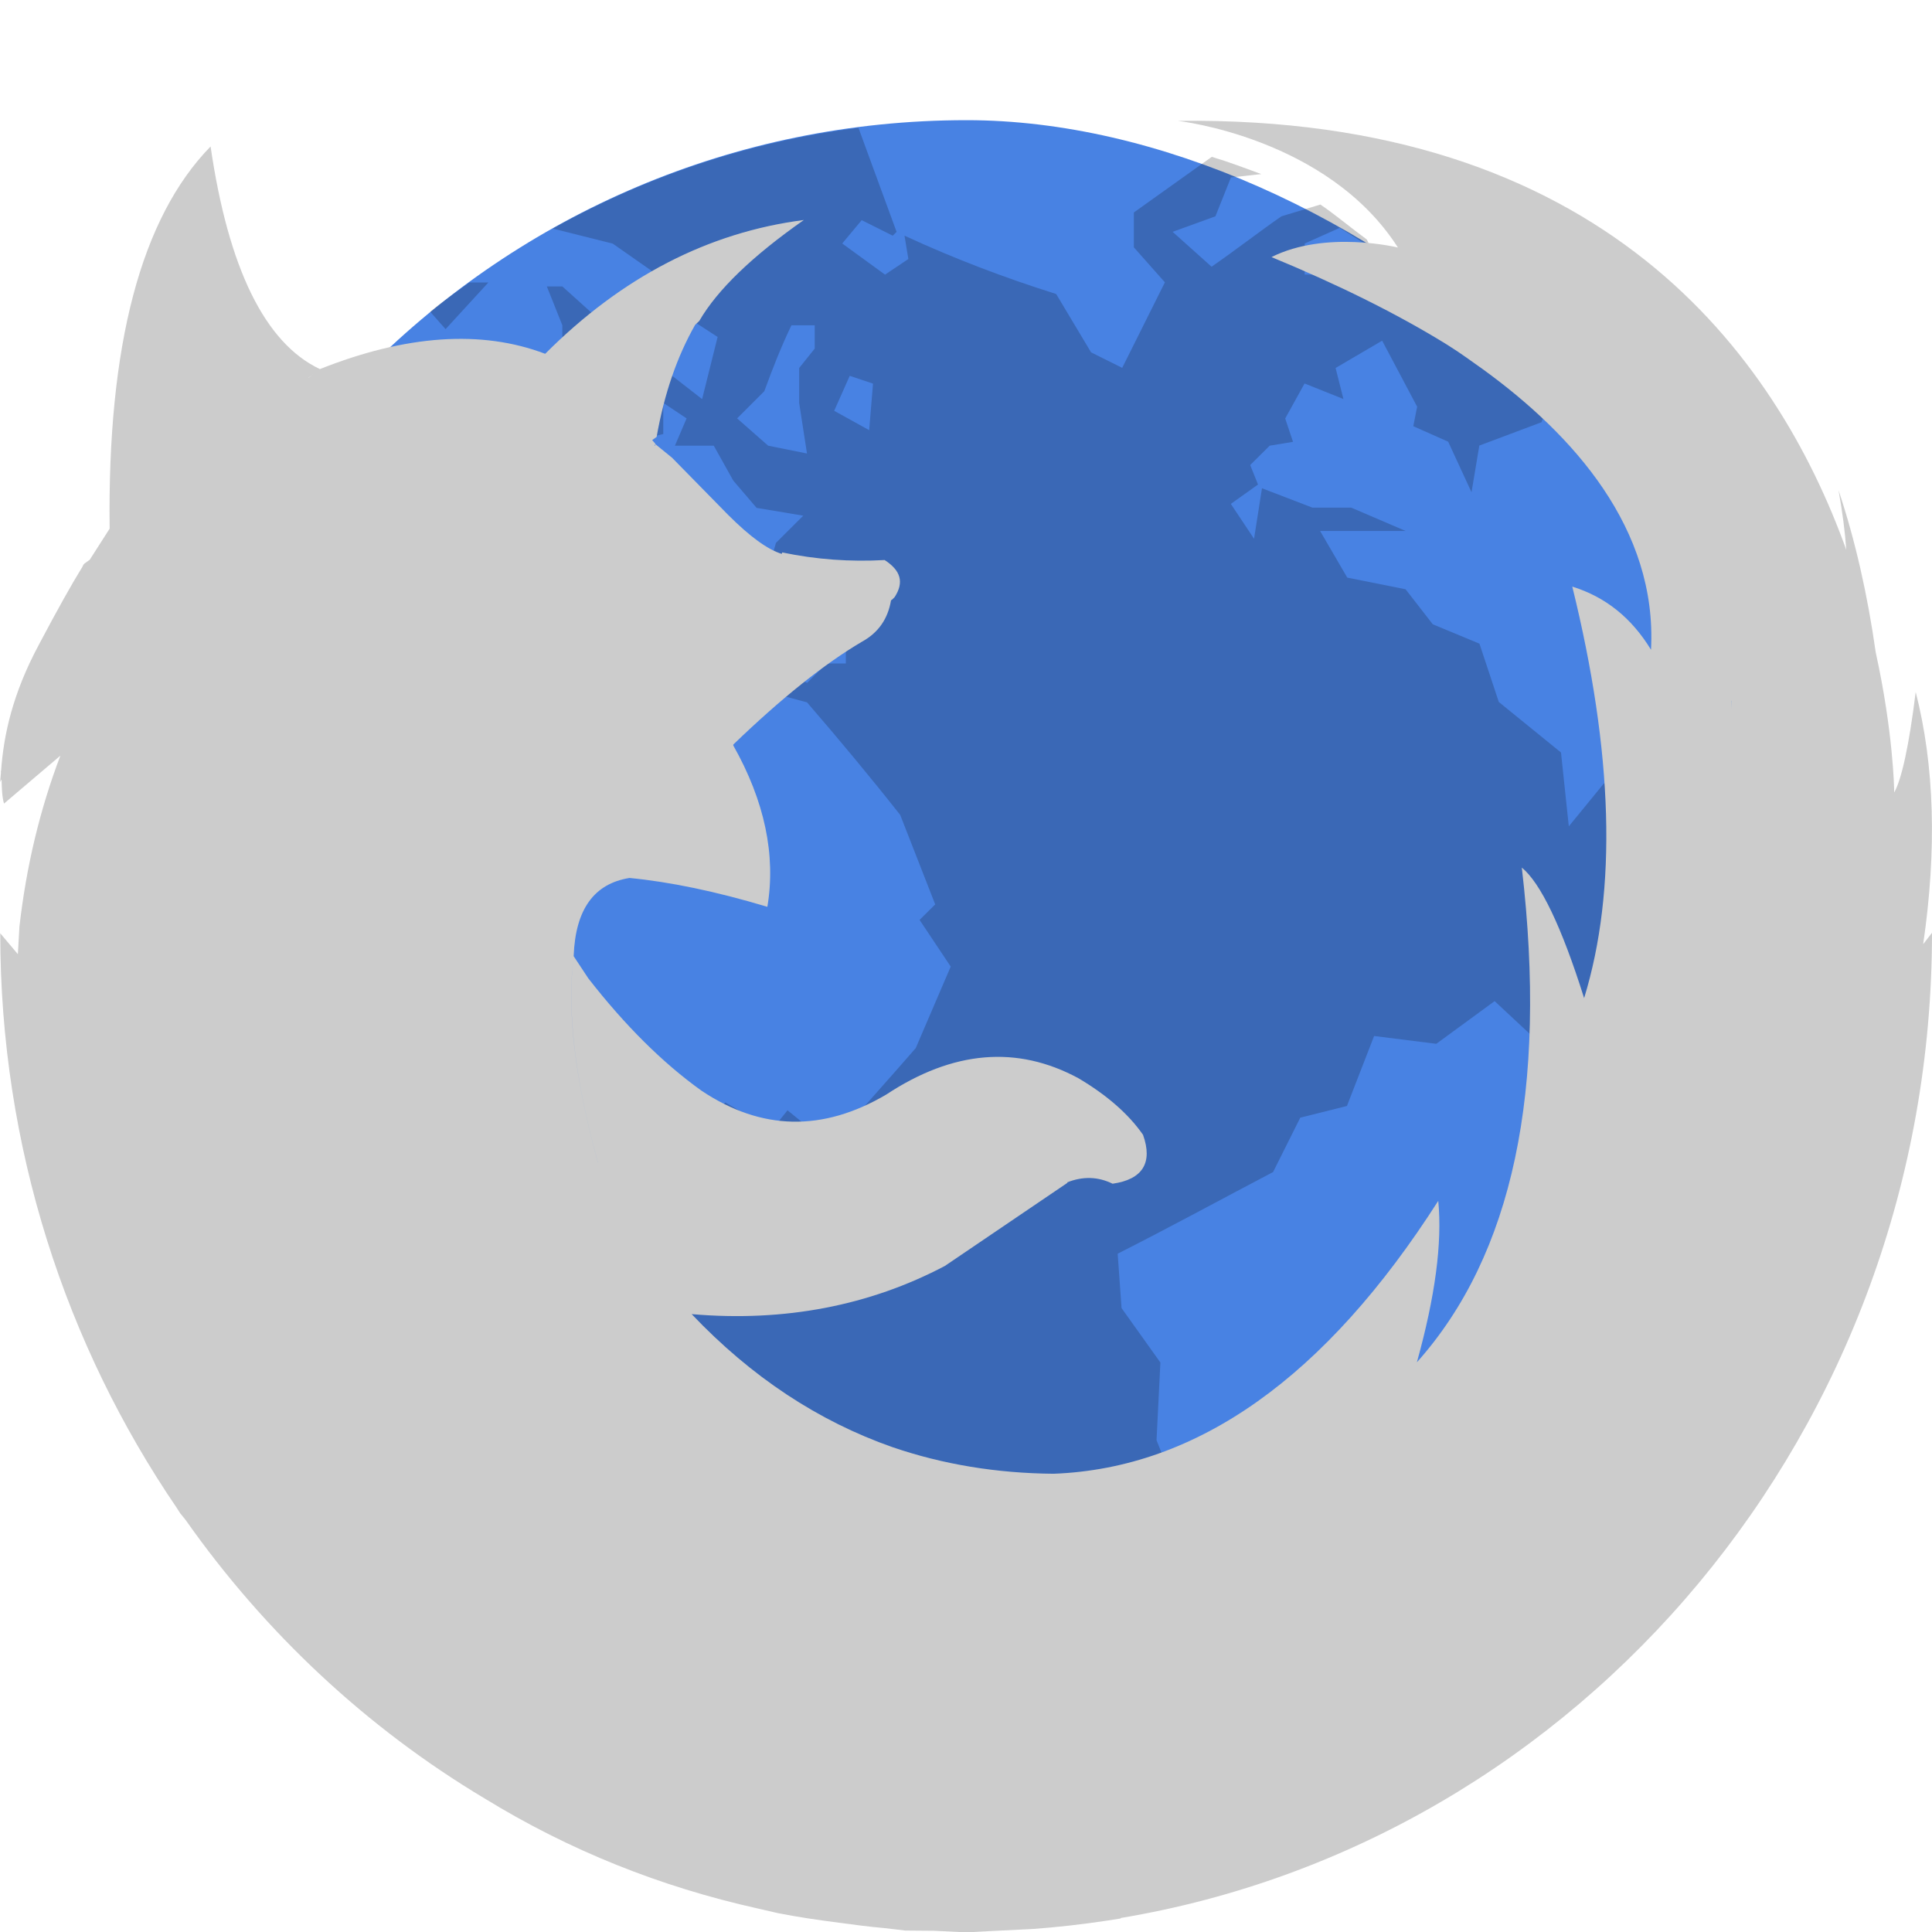 <?xml version="1.0" encoding="UTF-8" standalone="no"?>
<svg xmlns="http://www.w3.org/2000/svg" height="16" width="16" version="1">
 <g transform="matrix(.938 0 0 .938 .498 .499)">
  <rect ry="7.466" rx="7.466" transform="matrix(0,-1,-1,0,0,0)" height="14.932" width="14.931" y="-15.47" x="-15.46" fill="#4882e3"/>
  <path opacity=".2" d="m7.046 0.597c-0.971 0.123-1.881 0.433-2.697 0.889l0.53 0.133 0.343 0.24v0.206l0.583 0.378-0.137 0.549-0.308-0.24-0.206 0.24-0.24 0.137-0.137-0.412 0.068-0.24-0.068-0.171-0.343-0.309h-0.137l0.137 0.343v0.308c-0.135-0.038-0.274-0.051-0.412-0.069l0.378 0.275 0.034 0.171 0.446 0.378 0.445-0.103v-0.275l0.206 0.137-0.103 0.241h0.343l0.172 0.308 0.206 0.241 0.412 0.069-0.241 0.24-0.069 0.241h0.309l0.377 0.206v0.618h-0.171l-0.171 0.171-0.378-0.171-0.137-0.378-0.275-0.171-0.034-0.137-0.446-0.103-0.241 0.274-0.274 0.137 0.171 0.309-0.24-0.069-0.138-0.309 0.309-0.343h-0.137l-0.275 0.24-0.069 0.343-0.24 0.308-0.069-0.445-0.138-0.069c-0.145 0.154-0.255 0.342-0.377 0.515l-0.48 0.034-0.241 0.172 0.104 0.171 0.274 0.24h0.378l0.515-0.171 0.24 0.034 0.206 0.206 0.549-0.549 0.378-0.103 0.549 0.069 0.515 0.138c0.28 0.324 0.558 0.658 0.823 0.994l0.309 0.79-0.138 0.137 0.275 0.412-0.309 0.72c-0.25 0.288-0.505 0.569-0.754 0.857l-0.378-0.308-0.137 0.171-0.412-0.24-0.137 0.137h-0.377l-0.241 0.274 0.137 0.48-0.274 0.309 0.034 0.549-0.24 0.411 0.171 0.343c0.015 0.25 0.034 0.505 0.034 0.755-0.12 0.338-0.264 0.654-0.378 0.995l-0.069 0.549v0.274h-0.206l-0.343-0.206h-0.327c1.223 0.874 2.718 1.393 4.342 1.393 1.219 0 2.365-0.296 3.38-0.81l0.017-0.034-0.241-0.24-0.069-0.241-0.377-0.103-0.275-0.755 0.069-0.171-0.171-0.31-0.446-0.103-0.206-0.514 0.034-0.686-0.343-0.481-0.034-0.48c0.468-0.237 0.908-0.477 1.372-0.721l0.24-0.48 0.412-0.103 0.24-0.618 0.549 0.069 0.515-0.377 0.515 0.48v0.069c0.155-0.046 0.342-0.05 0.48-0.137l0.103-0.343v-0.343l0.343 0.034c-0.027-0.231-0.073-0.49-0.101-0.72h0.206l0.206 0.274 0.206 0.103 0.275-0.171 0.034-0.343-0.034-0.412-0.446-0.309h-0.343l-0.069-0.206-0.411 0.103-0.309 0.378-0.069-0.652-0.549-0.446-0.171-0.515-0.412-0.171-0.24-0.309-0.515-0.103-0.24-0.412h0.755l-0.48-0.206h-0.343l-0.445-0.171-0.07 0.446-0.205-0.308 0.24-0.171-0.069-0.172 0.172-0.171 0.206-0.034-0.069-0.206 0.171-0.309 0.343 0.137-0.069-0.274 0.411-0.241 0.309 0.583-0.034 0.172 0.308 0.137 0.206 0.446 0.069-0.412 0.549-0.206 0.103-0.309-0.72-0.412-0.309-0.308-0.034-0.378 0.018-0.011c-0.078-0.052-0.163-0.098-0.244-0.148l0.124 0.297h-0.343l-0.103-0.275-0.308 0.24h-0.275v-0.274l0.309-0.138 0.274 0.172-0.034-0.069c-0.137-0.1-0.27-0.213-0.41-0.309l-0.344 0.104c-0.213 0.148-0.404 0.298-0.617 0.445l-0.344-0.308 0.378-0.137 0.137-0.343 0.268-0.03c-0.145-0.053-0.289-0.108-0.437-0.152l-0.688 0.491v0.308l0.274 0.309-0.377 0.755-0.275-0.137-0.308-0.515c-0.461-0.145-0.904-0.314-1.339-0.515l0.034 0.206-0.206 0.138-0.378-0.275 0.172-0.206 0.274 0.137 0.034-0.034-0.337-0.919zm-3.433 1.365c-0.117 0.085-0.235 0.167-0.346 0.258l0.136 0.154 0.378-0.412h-0.168zm2.843 0.378h0.206v0.206l-0.137 0.171v0.309l0.069 0.446-0.343-0.069-0.274-0.241 0.24-0.24c0.075-0.204 0.146-0.387 0.24-0.583zm0.515 0.446 0.206 0.069-0.034 0.411-0.309-0.171 0.137-0.308zm-5.352 3.499-0.309 0.343-0.343-0.034c-0.121 0.112-0.241 0.208-0.353 0.319-0.051 0.355-0.079 0.718-0.079 1.088 0 2.451 1.175 4.612 2.989 5.972l-0.464-0.551 0.069-0.24-0.412-0.344 0.308-0.309-0.343-0.274-0.343-0.206-0.137-0.172 0.103-0.377v-0.961l-0.274-0.583-0.309-0.344-0.378-0.892v-0.241c0.177 0.023 0.342 0.057 0.515 0.069l-0.343-0.378-0.48-0.343-0.275-0.308v-0.309c0.059-0.114 0.113-0.264 0.172-0.377l0.24 0.308 0.171-0.24 0.275-0.206v-0.411zm1.338 0.171-0.308 0.377-0.412 0.858-0.24 0.274 0.137 0.309-0.24 0.274c0.1 0.007 0.205 0 0.308 0 0.187-0.401 0.338-0.815 0.48-1.235l0.24-0.274 0.138-0.515-0.104-0.069zm12.504 1.349c-0.014 0.024-0.05 0.093-0.05 0.093l-0.583 0.343-0.618 0.171-0.241 0.343-0.411 0.308-0.206-0.069-0.171 0.103v0.034l0.206 0.652 0.172 0.241-0.034 0.137 0.137 0.515-0.515 0.927-0.515 0.48-0.24 0.309 0.034 0.72-0.172 0.378 0.126 0.554c1.869-1.354 3.086-3.549 3.086-6.043 0-0.066-0.003-0.131-0.005-0.196z"/>
 </g>
 <path fill="#cccccc" d="m9.282 15.884c3.807-0.636 6.718-4.042 6.718-8.159l-0.073 0.094c0.114-0.782 0.094-1.48-0.062-2.088-0.056 0.45-0.117 0.723-0.178 0.832-0-0.035-0.009-0.505-0.153-1.16-0.068-0.478-0.169-0.927-0.308-1.343 0.034 0.19 0.054 0.349 0.064 0.493-0.581-1.613-2.012-3.598-5.536-3.552 0 0 1.239 0.136 1.823 1.049 0 0-0.596-0.147-1.047 0.079 0.549 0.227 1.026 0.463 1.431 0.711l0.035 0.022c0.104 0.065 0.192 0.131 0.286 0.197 0.749 0.544 1.444 1.32 1.391 2.322-0.161-0.264-0.376-0.437-0.652-0.523 0.339 1.376 0.373 2.512 0.098 3.408-0.188-0.597-0.362-0.955-0.516-1.081 0.215 1.844-0.075 3.208-0.869 4.097 0.151-0.543 0.211-0.987 0.177-1.337-0.933 1.46-1.995 2.215-3.186 2.26-0.47-0.004-0.915-0.077-1.333-0.22-0.614-0.215-1.169-0.581-1.664-1.102 0.772 0.067 1.477-0.072 2.097-0.399l1.016-0.689-0.004-0.003c0.132-0.052 0.256-0.048 0.377 0.011 0.248-0.035 0.335-0.173 0.252-0.405-0.12-0.173-0.301-0.33-0.534-0.468-0.508-0.275-1.039-0.231-1.593 0.135-0.527 0.31-1.035 0.298-1.529-0.032-0.323-0.231-0.636-0.543-0.938-0.931l-0.121-0.183c-0.056 0.441 0.007 1.006 0.199 1.702l0.004 0.009-0.004-0.008c-0.192-0.697-0.256-1.263-0.199-1.703v-0.004c0.015-0.385 0.169-0.597 0.462-0.644l-0.124-0.011 0.125 0.011c0.331 0.032 0.712 0.11 1.141 0.239 0.072-0.428-0.023-0.877-0.282-1.336v-0.008c0.403-0.389 0.76-0.672 1.066-0.852 0.136-0.075 0.214-0.189 0.24-0.342l0.011-0.008 0.004-0.004 0.015-0.015c0.079-0.122 0.052-0.22-0.083-0.307-0.282 0.016-0.566-0.004-0.848-0.063l-0.004 0.012c-0.117-0.036-0.264-0.143-0.445-0.324l-0.463-0.472-0.139-0.113v0.015h-0.004l0.004-0.019-0.026-0.029 0.037-0.027c0.063-0.357 0.169-0.665 0.319-0.928l0.034-0.032c0.151-0.26 0.441-0.538 0.866-0.836-0.791 0.102-1.506 0.471-2.142 1.108-0.527-0.2-1.152-0.158-1.872 0.129l-0.086 0.068-0.007 0.004 0.094-0.071 0.004-0.004c-0.453-0.215-0.757-0.833-0.904-1.843-0.576 0.59-0.855 1.644-0.836 3.165l-0.165 0.258-0.042 0.03-0.008 0.008-0.003 0.004-0.008 0.017c-0.088 0.142-0.208 0.356-0.36 0.644-0.218 0.406-0.292 0.748-0.313 1.045l-0.002 0.004 0.001 0.01-0.007 0.078 0.012-0.021c0.002 0.069 0.003 0.138 0.02 0.2l0.467-0.397c-0.169 0.444-0.282 0.915-0.339 1.415l-0.013 0.229-0.146-0.173c0 1.773 0.544 3.412 1.462 4.759l0.028 0.044 0.044 0.054c0.66 0.938 1.503 1.726 2.479 2.309 0.701 0.43 1.455 0.731 2.259 0.91l0.165 0.038c0.166 0.033 0.337 0.058 0.508 0.08 0.126 0.017 0.253 0.034 0.381 0.045l0.17 0.02 0.241 0.002 0.262 0.013 0.209-0.011 0.344-0.017c0.204-0.015 0.406-0.038 0.606-0.068l0.121-0.019zm-4.704-8.663zm9.762-1.418-0.004 0.068 0.003-0.068 0.001 0z"/>
</svg>
